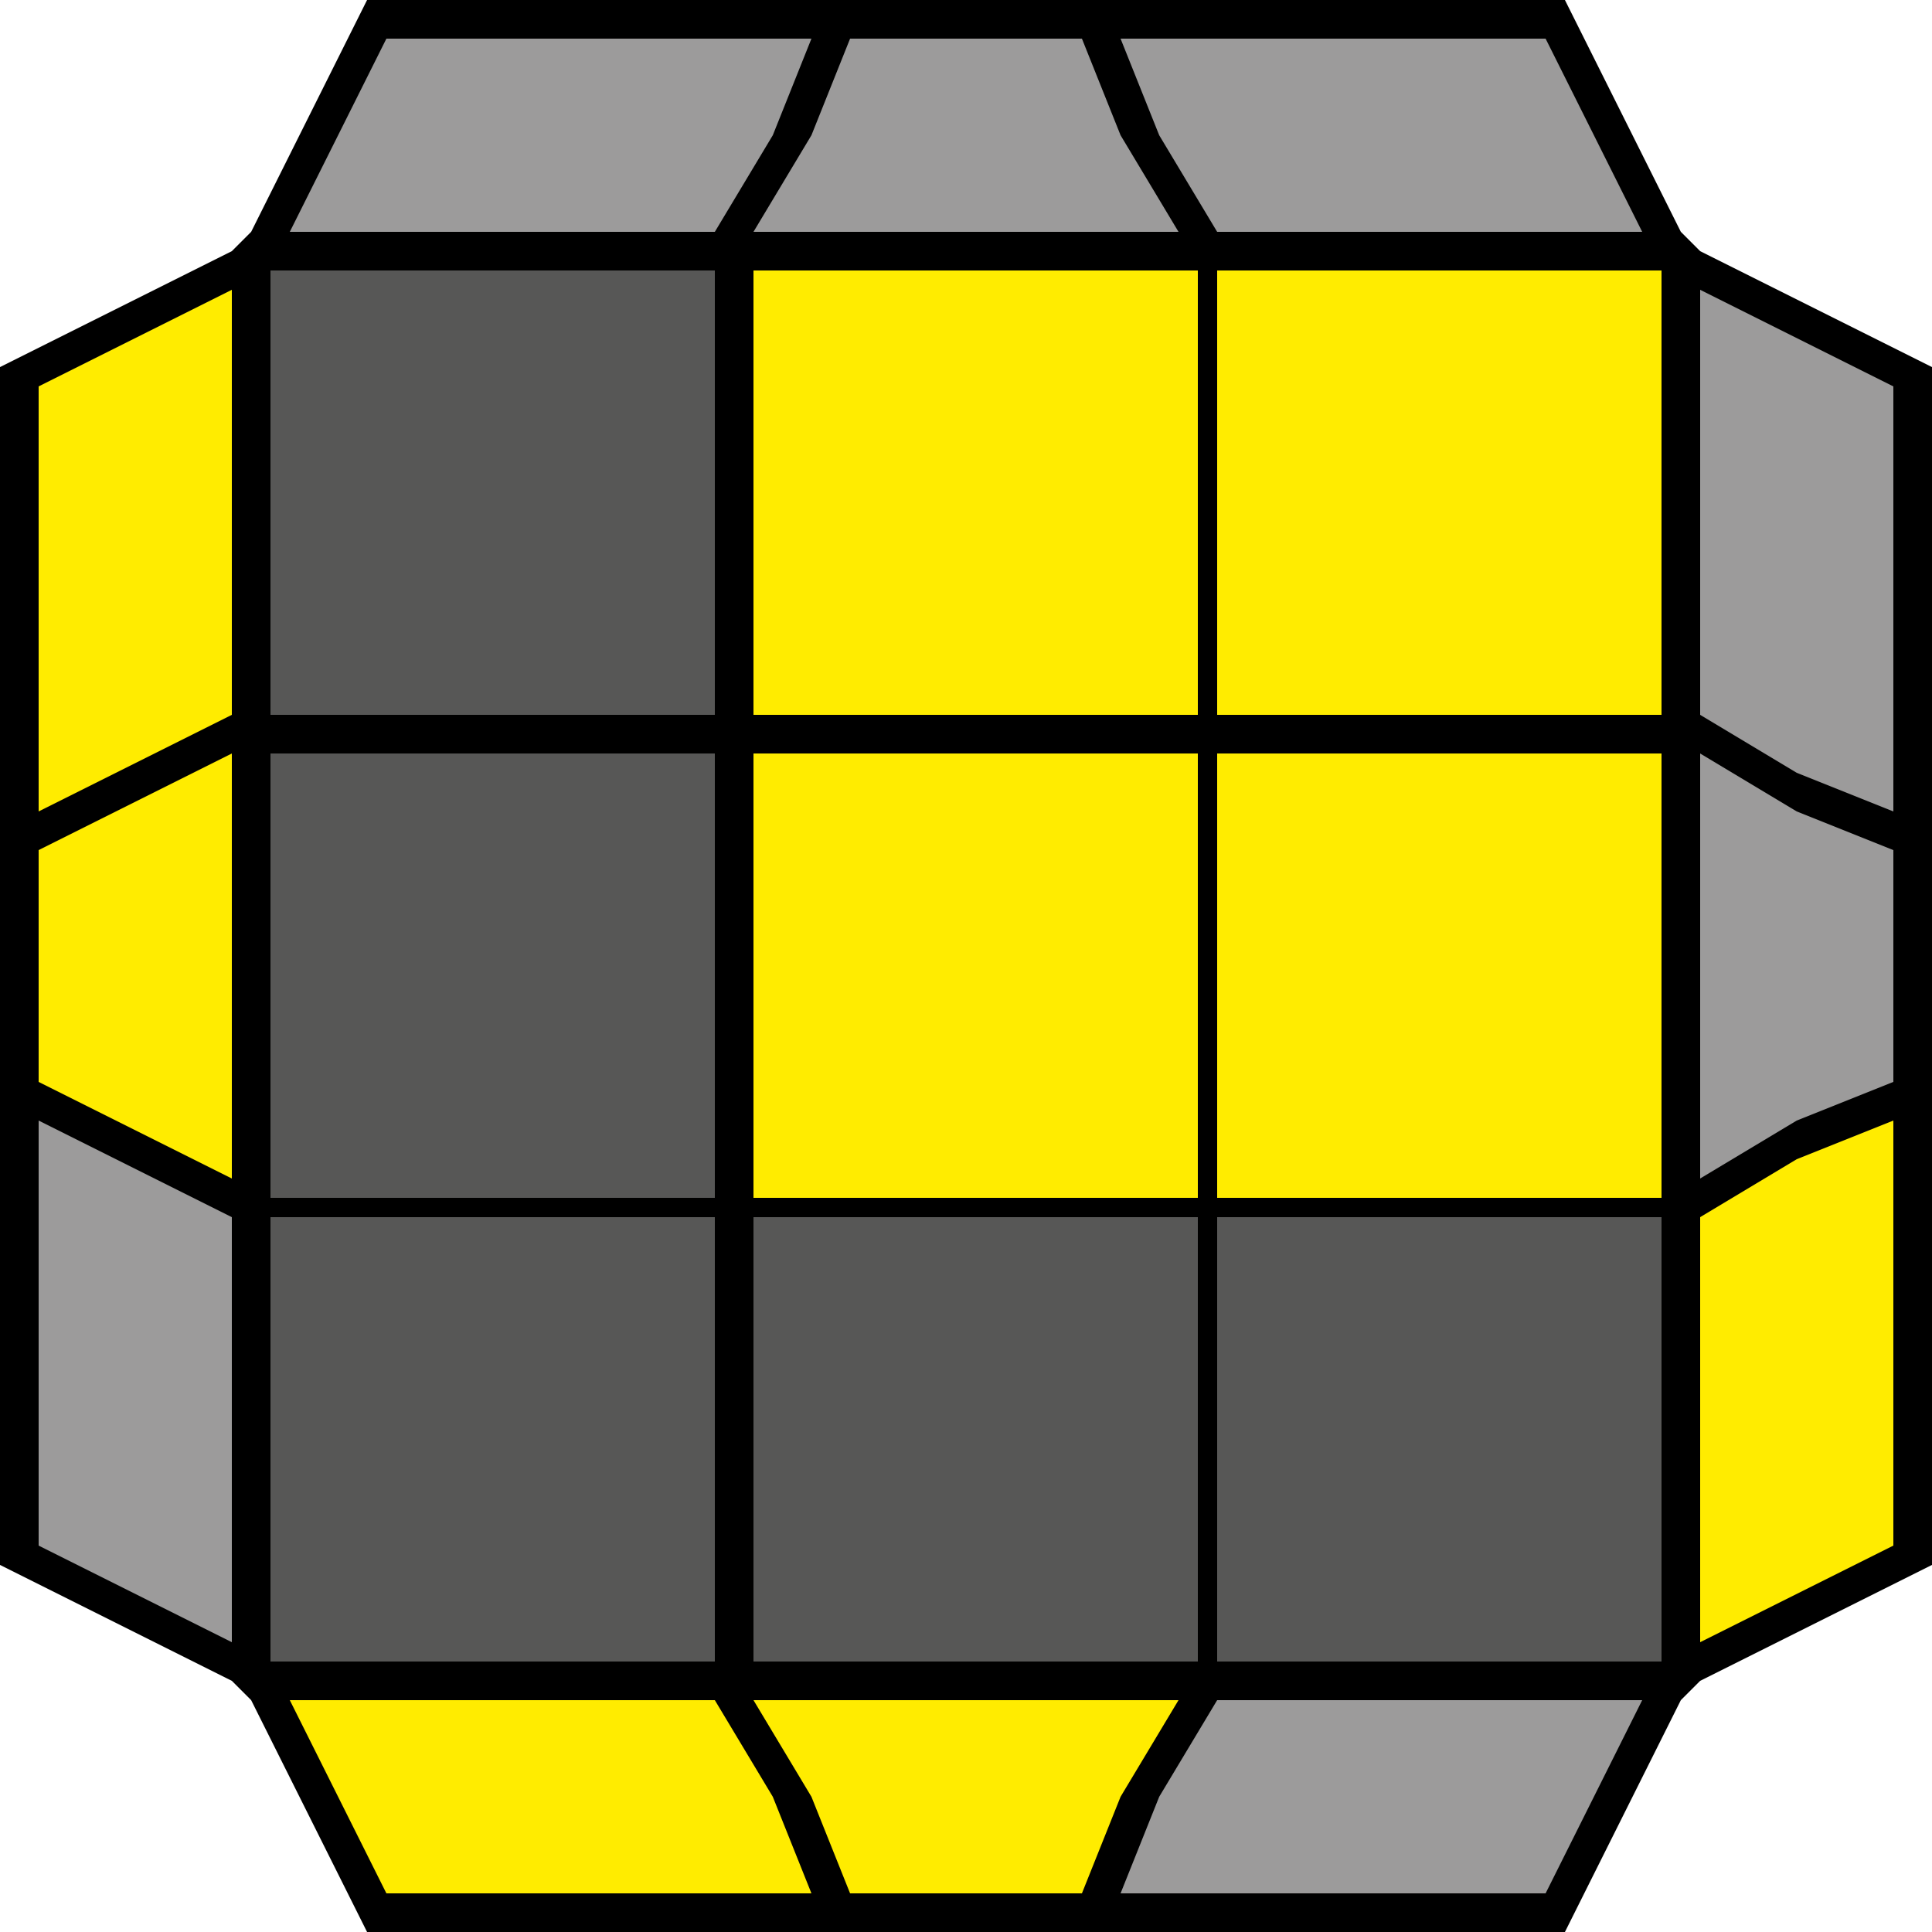 <?xml version="1.0" encoding="utf-8"?>
<!-- Generator: Adobe Illustrator 26.2.1, SVG Export Plug-In . SVG Version: 6.00 Build 0)  -->
<svg version="1.1" id="Layer_1" xmlns="http://www.w3.org/2000/svg" xmlns:xlink="http://www.w3.org/1999/xlink" x="0px" y="0px"
	 viewBox="0 0 10 10" style="enable-background:new 0 0 10 10;" xml:space="preserve">
<style type="text/css">
	.st0{fill:#575756;}
	.st1{fill:#FFEC00;}
	.st2{fill:#9C9B9B;}
</style>
<polygon points="8.8,1.3 8.7,1.2 8.1,0 1.9,0 1.3,1.2 1.2,1.3 0,1.9 0,8.1 1.2,8.7 1.3,8.8 1.9,10 8.1,10 8.7,8.8 8.8,8.7 10,8.1 
	10,1.9 "/>
<g>
	<polygon class="st0" points="1.4,3.7 3.7,3.7 3.7,1.4 3.6,1.4 1.4,1.4 1.4,3.6 	"/>
	<rect x="3.9" y="1.4" class="st1" width="2.3" height="2.3"/>
	<polygon class="st1" points="6.3,1.4 6.3,3.7 8.6,3.7 8.6,3.6 8.6,1.4 6.4,1.4 	"/>
	<rect x="1.4" y="3.9" class="st0" width="2.3" height="2.3"/>
	<rect x="3.9" y="3.9" class="st1" width="2.3" height="2.3"/>
	<rect x="6.3" y="3.9" class="st1" width="2.3" height="2.3"/>
	<polygon class="st0" points="3.7,8.6 3.7,6.3 1.4,6.3 1.4,6.4 1.4,8.6 3.6,8.6 	"/>
	<rect x="3.9" y="6.3" class="st0" width="2.3" height="2.3"/>
	<polygon class="st0" points="8.6,6.3 6.3,6.3 6.3,8.6 6.4,8.6 8.6,8.6 8.6,6.4 	"/>
	<polygon class="st2" points="8.8,3.7 9.3,4 9.8,4.2 9.8,2 8.8,1.5 8.8,3.7 	"/>
	<polygon class="st2" points="8.8,6.1 9.3,5.8 9.8,5.6 9.8,4.4 9.3,4.2 8.8,3.9 	"/>
	<polygon class="st1" points="8.8,6.3 8.8,8.5 9.8,8 9.8,5.8 9.3,6 8.8,6.3 	"/>
	<polygon class="st2" points="1.2,6.3 0.2,5.8 0.2,8 1.2,8.5 1.2,6.3 	"/>
	<polygon class="st1" points="0.2,4.4 0.2,5.6 1.2,6.1 1.2,3.9 	"/>
	<polygon class="st1" points="1.2,1.5 0.2,2 0.2,4.2 1.2,3.7 1.2,3.7 	"/>
	<polygon class="st2" points="6.3,8.8 6,9.3 5.8,9.8 8,9.8 8.5,8.8 6.3,8.8 	"/>
	<polygon class="st1" points="3.9,8.8 4.2,9.3 4.4,9.8 5.6,9.8 5.8,9.3 6.1,8.8 	"/>
	<polygon class="st1" points="3.7,8.8 1.5,8.8 2,9.8 4.2,9.8 4,9.3 3.7,8.8 	"/>
	<polygon class="st2" points="3.7,1.2 4,0.7 4.2,0.2 2,0.2 1.5,1.2 3.7,1.2 	"/>
	<polygon class="st2" points="6.1,1.2 5.8,0.7 5.6,0.2 4.4,0.2 4.2,0.7 3.9,1.2 	"/>
	<polygon class="st2" points="6.3,1.2 8.5,1.2 8,0.2 5.8,0.2 6,0.7 6.3,1.2 	"/>
</g>
</svg>
